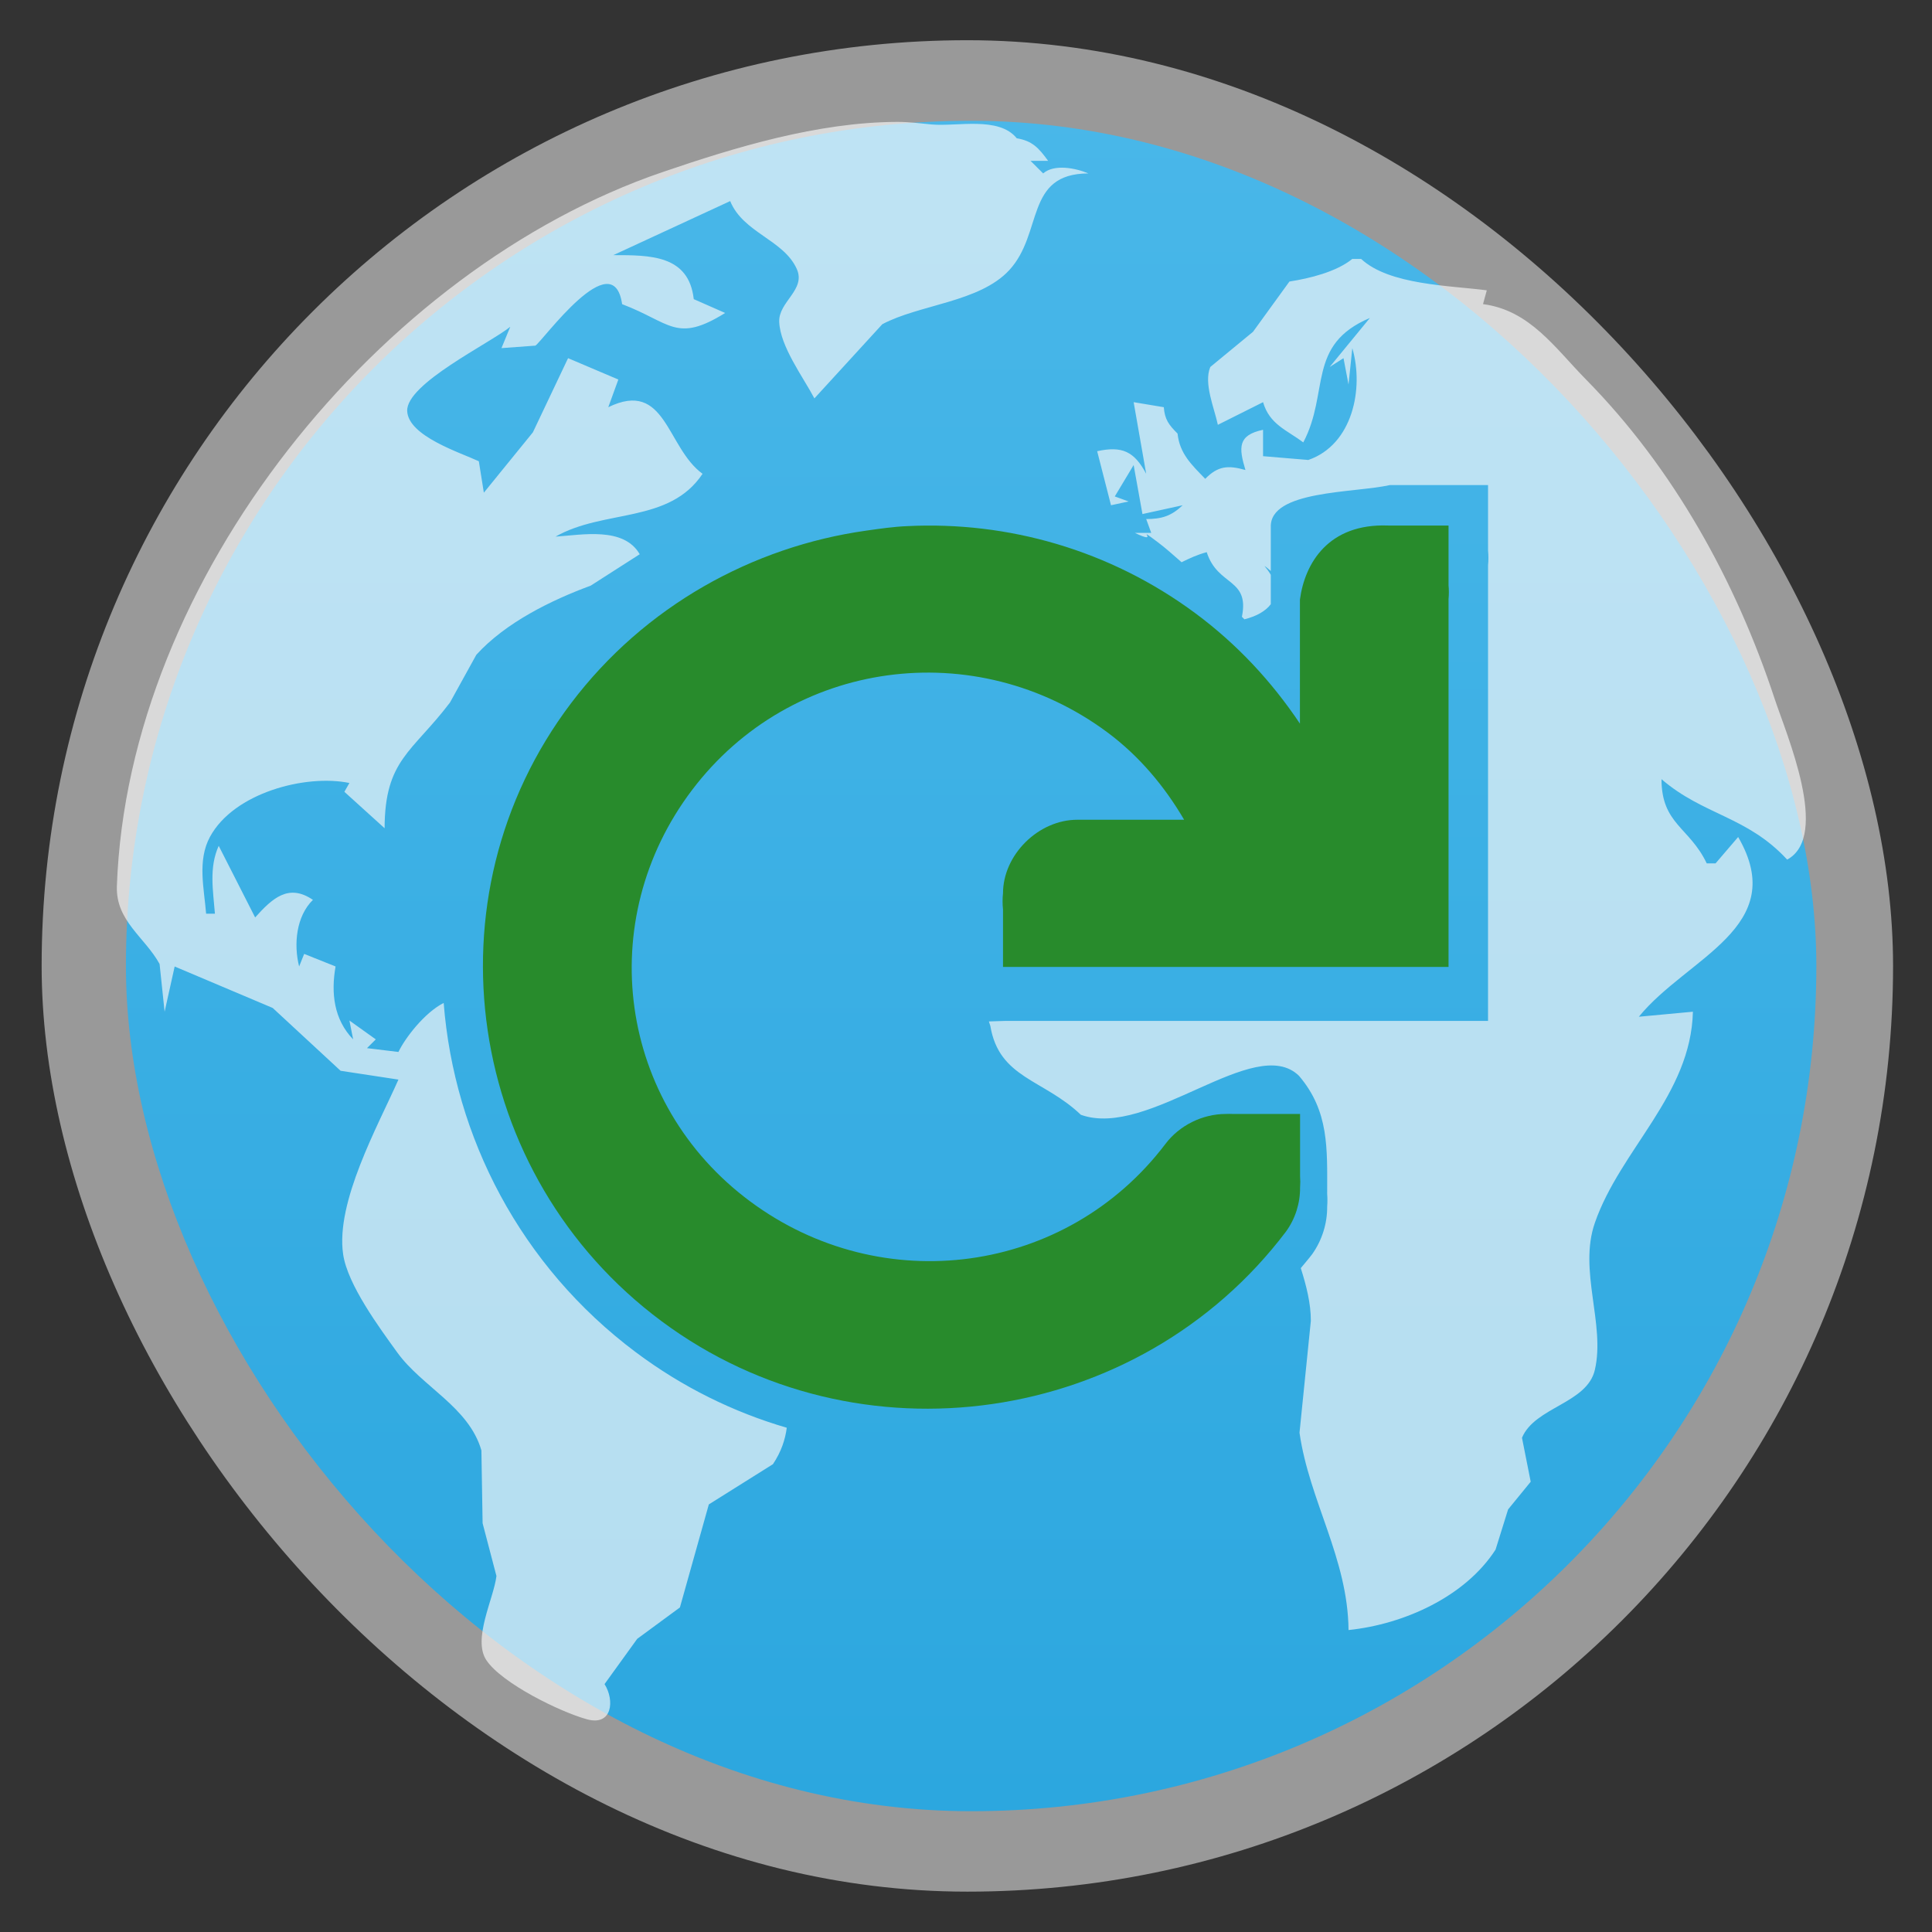 <?xml version="1.0" encoding="UTF-8" standalone="no"?>
<svg
   xmlns:dc="http://purl.org/dc/elements/1.1/"
   xmlns:cc="http://creativecommons.org/ns#"
   xmlns:rdf="http://www.w3.org/1999/02/22-rdf-syntax-ns#"
   xmlns:svg="http://www.w3.org/2000/svg"
   xmlns="http://www.w3.org/2000/svg"
   xmlns:xlink="http://www.w3.org/1999/xlink"
   xmlns:sodipodi="http://sodipodi.sourceforge.net/DTD/sodipodi-0.dtd"
   xmlns:inkscape="http://www.inkscape.org/namespaces/inkscape"
   width="48"
   viewBox="0 0 13.547 13.547"
   height="48"
   id="svg2"
   version="1.1"
   inkscape:version="0.48.4 r9939"
   sodipodi:docname="chrome-fhbjgbiflinjbdggehcddcbncdddomop-Default.svg">
  <rect x="0" y="0" width="13.547" height="13.547" fill="#333333" stroke="none"/>
  <sodipodi:namedview
     pagecolor="#ffffff"
     bordercolor="#666666"
     borderopacity="1"
     objecttolerance="10"
     gridtolerance="10"
     guidetolerance="10"
     inkscape:pageopacity="0"
     inkscape:pageshadow="2"
     inkscape:window-width="1366"
     inkscape:window-height="740"
     id="namedview20"
     showgrid="true"
     inkscape:zoom="10.341613"
     inkscape:cx="24.180951"
     inkscape:cy="16.004015"
     inkscape:window-x="0"
     inkscape:window-y="28"
     inkscape:window-maximized="1"
     inkscape:current-layer="svg2">
    <inkscape:grid
       type="xygrid"
       id="grid3782" />
  </sodipodi:namedview>
  <defs
     id="defs4">
    <linearGradient
       id="linearGradient4460">
      <stop
         offset="0"
         style="stop-color:#2ca7df;stop-opacity:1;"
         id="stop7" />
      <stop
         offset="1"
         style="stop-color:#49b7e9;stop-opacity:1;"
         id="stop9" />
    </linearGradient>
    <linearGradient
       gradientTransform="matrix(1.105,0,0,1.105,-134.252,-295.762)"
       xlink:href="#linearGradient4460"
       id="linearGradient3001"
       y1="279.096"
       y2="268.33"
       gradientUnits="userSpaceOnUse"
       x2="0" />
    <linearGradient
       inkscape:collect="always"
       xlink:href="#linearGradient4460"
       id="linearGradient3804"
       gradientUnits="userSpaceOnUse"
       gradientTransform="matrix(1.105,0,0,1.105,-134.242,-295.762)"
       y1="279.096"
       x2="0"
       y2="268.33" />
  </defs>
  <rect
     id="rect14"
     style="opacity:0.5;fill:#ffffff;fill-rule:evenodd"
     height="12.982"
     rx="6.491"
     y="0.282"
     x="0.292"
     width="12.982" />
  <rect
     id="rect16"
     style="fill:url(#linearGradient3804);fill-rule:evenodd"
     height="11.853"
     rx="5.926"
     y="0.847"
     x="0.883"
     width="11.853" />
  <path
     style="fill:#f9f9f9;fill-opacity:0.667"
     d="m 22.312,3.031 c -1.979,0.005 -4.045,0.635 -5.844,1.25 -7.014,2.396 -13.288,10.108 -13.562,17.75 -0.031,0.868 0.697,1.273 1.062,1.938 l 0.125,1.188 0.25,-1.125 2.438,1.031 1.688,1.562 1.438,0.219 c -0.517,1.165 -1.565,3.043 -1.375,4.344 0.111,0.757 0.9,1.822 1.344,2.438 0.62,0.86 1.781,1.355 2.094,2.438 L 12,37.875 l 0.344,1.312 c -0.068,0.566 -0.601,1.568 -0.25,2.094 0.386,0.578 1.837,1.287 2.5,1.469 0.633,0.174 0.693,-0.472 0.438,-0.875 l 0.812,-1.125 1.062,-0.781 0.719,-2.562 1.594,-1 c 0.209,-0.312 0.306,-0.616 0.344,-0.906 -1.324,-0.388 -2.585,-1.004 -3.75,-1.875 -2.872,-2.148 -4.52,-5.357 -4.781,-8.688 -0.477,0.243 -0.959,0.871 -1.125,1.219 L 9.125,26.062 9.344,25.844 8.688,25.375 8.781,25.844 C 8.301,25.347 8.227,24.691 8.344,24.031 l -0.781,-0.312 -0.125,0.312 C 7.298,23.48 7.365,22.783 7.781,22.375 7.171,21.959 6.769,22.341 6.344,22.812 L 5.438,21.031 c -0.245,0.547 -0.139,1.109 -0.094,1.688 l -0.219,0 C 5.076,22.095 4.903,21.4 5.219,20.812 5.809,19.714 7.598,19.244 8.688,19.469 l -0.125,0.219 1,0.906 c 0.005,-1.704 0.683,-1.885 1.625,-3.125 l 0.656,-1.188 C 12.574,15.478 13.707,14.924 14.688,14.562 l 1.219,-0.781 c -0.398,-0.688 -1.423,-0.482 -2.094,-0.438 1.207,-0.687 2.829,-0.319 3.656,-1.562 C 16.567,11.125 16.562,9.427 15.125,10.125 l 0.25,-0.688 -1.25,-0.531 -0.875,1.844 -1.219,1.5 -0.125,-0.781 C 11.435,11.25 10.15,10.843 10.125,10.219 10.098,9.541 12.18,8.537 12.688,8.125 l -0.219,0.531 0.844,-0.062 c 0.183,-0.116 1.933,-2.562 2.156,-1.031 1.208,0.458 1.344,0.976 2.562,0.219 L 17.25,7.438 C 17.127,6.337 16.161,6.344 15.25,6.344 L 18.156,5 C 18.479,5.791 19.485,5.959 19.812,6.688 20.045,7.205 19.357,7.503 19.375,8 19.397,8.612 19.97,9.375 20.25,9.906 L 21.938,8.062 c 0.925,-0.493 2.42,-0.547 3.156,-1.344 0.853,-0.922 0.381,-2.401 1.969,-2.406 -0.322,-0.136 -0.852,-0.238 -1.125,0 L 25.625,4 26.062,4 C 25.83,3.681 25.671,3.503 25.281,3.438 24.834,2.884 23.795,3.154 23.156,3.094 22.878,3.067 22.595,3.03 22.312,3.031 z M 33.625,6.438 C 33.233,6.758 32.564,6.923 32.062,7 l -0.906,1.25 -1.062,0.875 c -0.171,0.406 0.103,1.029 0.188,1.438 L 31.406,10 c 0.16,0.554 0.591,0.693 1,1 0.66,-1.253 0.077,-2.425 1.656,-3.094 l -1,1.219 0.344,-0.219 0.125,0.656 0.094,-0.906 c 0.294,1.005 0.007,2.402 -1.094,2.781 l -1.125,-0.094 0,-0.656 c -0.634,0.132 -0.605,0.445 -0.438,1 -0.43,-0.122 -0.683,-0.105 -1,0.219 -0.34,-0.35 -0.637,-0.629 -0.688,-1.125 C 29.065,10.566 28.96,10.431 28.938,10.125 L 28.188,10 28.5,11.781 c -0.297,-0.558 -0.599,-0.697 -1.219,-0.562 l 0.344,1.344 0.438,-0.094 -0.344,-0.125 0.469,-0.781 0.219,1.219 1,-0.219 C 29.125,12.831 28.887,12.906 28.5,12.906 l 0.125,0.344 -0.406,0 c 0.678,0.328 -0.057,-0.237 0.567,0.23 0.212,0.158 0.395,0.329 0.594,0.5 0.19,-0.093 0.39,-0.189 0.625,-0.25 0.275,0.856 1.07,0.639 0.875,1.607 0.019,0.023 0.044,0.039 0.062,0.062 0.288,-0.071 0.526,-0.2 0.656,-0.375 l 0,-0.732 c -0.041,-0.072 -0.098,-0.148 -0.156,-0.219 0.059,0.035 0.104,0.085 0.156,0.125 l 0,-1.094 c -0.025,-0.916 2.068,-0.843 2.964,-1.043 l 2.438,0 0,1.625 c 0.012,0.125 0.012,0.25 0,0.375 l 0,3.094 0,1.188 0,3.688 0,3.354 -2,0 -8,0 -0.312,0 -1.688,0 -0.412,0.013 0.037,0.112 c 0.217,1.305 1.321,1.321 2.25,2.209 1.687,0.61 4.328,-2.038 5.424,-0.969 0.753,0.884 0.701,1.807 0.701,2.938 0.008,0.104 0.008,0.209 0,0.312 0.004,0.422 -0.129,0.844 -0.375,1.188 -0.088,0.117 -0.189,0.23 -0.281,0.344 0.14,0.443 0.251,0.879 0.25,1.312 L 32.312,35.625 c 0.244,1.697 1.204,3.128 1.219,4.906 1.366,-0.141 2.898,-0.823 3.656,-2 l 0.312,-1 0.562,-0.688 L 37.844,35.75 c 0.319,-0.765 1.618,-0.851 1.812,-1.688 0.264,-1.138 -0.412,-2.47 0,-3.656 0.635,-1.829 2.389,-3.18 2.438,-5.25 l -1.344,0.125 c 1.202,-1.476 3.769,-2.23 2.469,-4.469 l -0.562,0.656 -0.219,0 c -0.43,-0.903 -1.124,-0.973 -1.125,-2.094 1.043,0.898 2.129,0.921 3.125,2 1.079,-0.584 -0.022,-3.119 -0.312,-4 C 43.161,14.446 41.609,11.642 39.438,9.438 38.661,8.649 38.041,7.714 36.875,7.562 L 36.969,7.219 C 36.063,7.099 34.543,7.09 33.844,6.438 z"
     transform="scale(0.282,0.282)"
     id="path18"
     inkscape:connector-curvature="0"
     sodipodi:nodetypes="sscccccccsccccccccccccsccccccccccccccccccccccccccccccscccccccccccccccccccsccccccccccccccccccccccccccccccccccccccccccccccccccccccccccccccccccccccccccccccccccc" />
  <path
     inkscape:connector-curvature="0"
     id="path4597"
     style="text-indent:0;text-transform:none;block-progression:tb;color:#bebebe;fill:#288b2c;fill-opacity:1"
     d="m 9.115,4.204 0,0.87 C 8.916,4.777 8.673,4.516 8.383,4.301 7.781,3.854 7.064,3.655 6.365,3.689 6.265,3.693 6.171,3.707 6.072,3.721 5.279,3.833 4.521,4.248 4.005,4.93 2.973,6.292 3.264,8.243 4.64,9.265 c 1.376,1.022 3.346,0.734 4.377,-0.629 0.065,-0.089 0.1,-0.199 0.099,-0.309 0.002,-0.027 0.002,-0.054 0,-0.081 l 0,-0.435 -0.423,0 -0.049,0 c -0.016,-7.502e-4 -0.033,-7.502e-4 -0.049,0 C 8.432,7.811 8.27,7.891 8.172,8.021 7.478,8.937 6.185,9.111 5.26,8.424 4.334,7.737 4.159,6.455 4.853,5.539 5.547,4.622 6.84,4.448 7.766,5.136 7.989,5.302 8.166,5.514 8.303,5.748 l -0.749,0 c -0.273,2.7e-5 -0.521,0.246 -0.521,0.516 -0.004,0.037 -0.004,0.075 0,0.113 l 0,0.403 0.439,0 0.081,0 2.083,0 0.521,0 0,-0.516 0,-2.063 c 0.003,-0.032 0.003,-0.065 0,-0.097 l 0,-0.419 -0.423,0 C 9.313,3.669 9.149,3.951 9.115,4.204 z"
     sodipodi:nodetypes="ccccccsccccccccsscccccccccccccccc" />
</svg>
